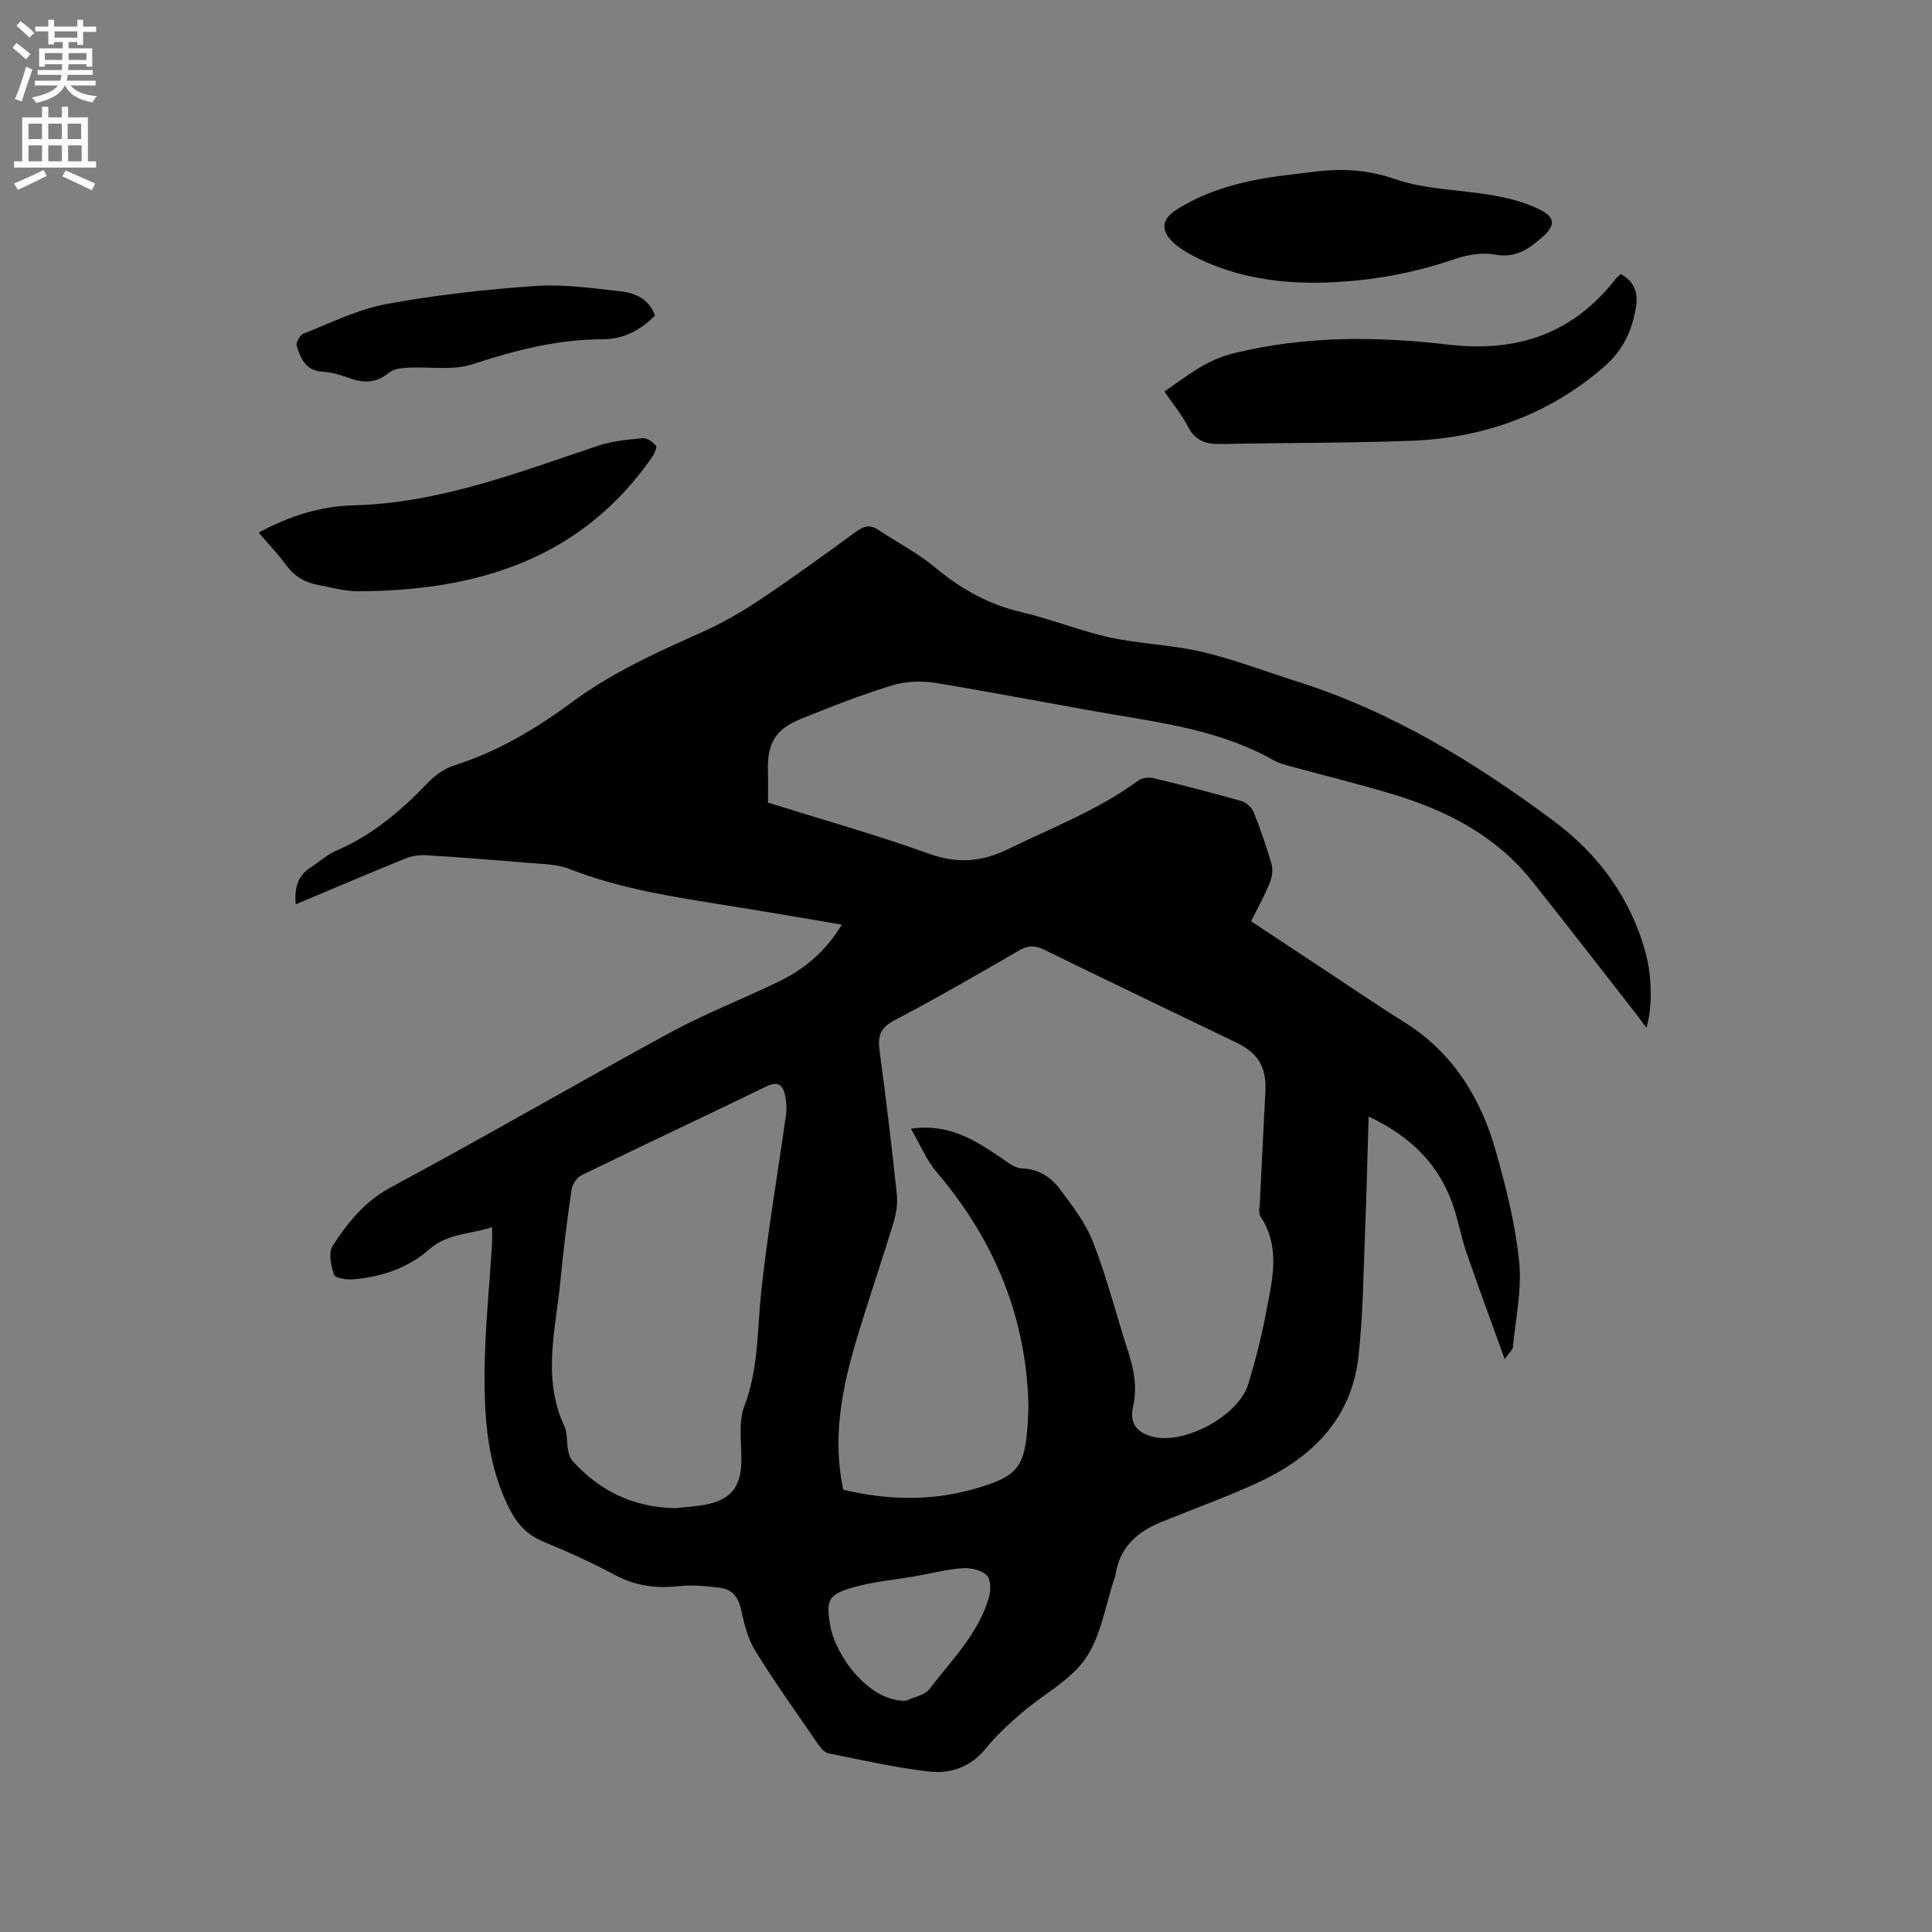 <svg enable-background="new 0 0 400 400" viewBox="0 0 400 400" xmlns="http://www.w3.org/2000/svg"><rect x="0" y="0" width="400" height="400" fill="#808080" stroke="none"/><path d="m2.6 9.9.8-1c.9.7 1.9 1.4 2.9 2.3l-.9 1.1c-1.1-1-2-1.8-2.8-2.4zm.5 10.6c.9-2.1 1.6-4.3 2.3-6.7.4.2.8.4 1.3.6-.7 2.1-1.5 4.3-2.2 6.6zm.3-15.2.9-.9c1 .8 2 1.6 2.8 2.4l-1 1c-.9-.9-1.8-1.7-2.7-2.5zm12.6-1.2h1.2v1.4h2.7v1.1h-2.7v2.7h-1.2v-.6h-1.8v1.3h4.9v3.8h-1.2v-.5h-3.7c0 .4-.1.9-.1 1.2h5.1v1h-5.2c0 .5-.1.9-.2 1.2h6v1h-5.2c1.1 1.3 2.9 2 5.5 2.2-.4.4-.7.8-.9 1.3-2.9-.5-4.8-1.6-5.7-3.5h-.1c-.8 1.7-2.7 2.9-5.9 3.6-.2-.4-.6-.8-.9-1.1 2.8-.6 4.6-1.4 5.4-2.5h-4.8v-1h5.3c.1-.3.2-.7.2-1.2h-4.9v-1h5c0-.4 0-.8.1-1.2h-3.6v.5h-1.2v-3.8h4.9v-1.3h-1.8v.5h-1.2v-2.7h-2.7v-1h2.7v-1.4h1.2v1.4h4.8zm-6.7 8.3h3.6c0-.4 0-.9 0-1.4h-3.6zm1.9-4.6h4.8v-1.3h-4.7v1.3zm6.7 3.2h-3.7v1.4h3.7z" fill="#fcfafa"/><path d="m8.7 22.1h1.3v2.2h2.8v-2.2h1.3v2.2h4.1v9.1h1.7v1.3h-17v-1.3h1.7v-9.1h4.1zm.3 13.1.7 1.2c-1.8.9-3.8 1.9-6 2.9-.2-.4-.5-.8-.8-1.3 2.3-1 4.4-1.9 6.1-2.8zm-3.1-6.4h2.8v-3.2h-2.8zm0 4.6h2.8v-3.3h-2.8zm4.1-4.6h2.8v-3.2h-2.8zm0 4.6h2.8v-3.3h-2.8zm3.6 1.9c2.1.9 4.1 1.8 6.1 2.7l-.7 1.4c-2.2-1.1-4.2-2-6.1-2.9zm3.2-9.7h-2.8v3.2h2.8zm-2.7 7.8h2.8v-3.3h-2.8z" fill="#fcfafa"/><g fill="#010100"><path d="m101.88 254.07c-4.57 1.51-9.22 1.24-13.07 4.64-4.37 3.86-9.9 5.68-15.72 6.17-1.34.11-3.69-.26-3.93-.96-.63-1.86-1.2-4.57-.29-5.97 3.13-4.84 6.63-9.22 12.11-12.16 19.32-10.36 38.28-21.4 57.54-31.88 7.24-3.94 14.96-6.97 22.41-10.53 5.44-2.6 9.98-6.28 13.36-11.95-8.11-1.36-15.87-2.71-23.66-3.95-11.08-1.77-22.16-3.43-32.72-7.57-2.67-1.05-5.81-1.02-8.75-1.28-6.97-.6-13.94-1.13-20.92-1.56-1.41-.09-2.96.13-4.27.66-7.54 3.06-15.03 6.26-22.76 9.5-.26-3.31.37-5.89 3.11-7.64 1.78-1.14 3.39-2.65 5.31-3.47 7.48-3.21 13.46-8.31 19.01-14.11 1.47-1.54 3.45-2.93 5.46-3.56 8.91-2.83 16.8-7.52 24.23-13.01 8.34-6.17 17.65-10.39 27.05-14.57 4.22-1.88 8.27-4.24 12.12-6.81 6.7-4.47 13.21-9.23 19.72-13.96 1.53-1.12 2.82-1.59 4.53-.45 3.95 2.63 8.25 4.83 11.87 7.85 5.33 4.44 11.04 7.65 17.84 9.23 6.16 1.43 12.09 3.88 18.26 5.23 6.3 1.38 12.87 1.53 19.14 3 6.66 1.56 13.11 4.05 19.65 6.12 19.64 6.22 36.99 16.83 53.3 29 9.07 6.77 15.85 15.89 18.9 27.22 1.32 4.89 1.45 11.38.16 15.47-.88-1.17-1.59-2.15-2.33-3.1-7.11-9.1-14.16-18.24-21.36-27.27-7.35-9.23-17.33-14.45-28.36-17.82-7.18-2.19-14.49-3.97-21.73-5.95-1.12-.31-2.28-.61-3.28-1.17-9.11-5.15-19.12-7.17-29.3-8.86-13.58-2.25-27.09-4.95-40.67-7.19-2.93-.48-6.24-.39-9.06.47-6.43 1.96-12.73 4.43-18.97 6.96-5.33 2.16-6.98 5.1-6.82 10.88.06 2.11.01 4.22.01 6.45 11.3 3.54 22.4 6.66 33.24 10.55 5.89 2.11 10.84 1.83 16.49-.93 9.13-4.46 18.65-8.08 26.92-14.18.78-.58 2.22-.73 3.21-.49 6.07 1.46 12.13 3.01 18.13 4.72 1.01.29 2.16 1.32 2.55 2.28 1.42 3.53 2.67 7.14 3.72 10.8.33 1.17.11 2.69-.36 3.84-1.07 2.63-2.46 5.13-3.87 7.98 5.25 3.47 10.43 6.91 15.62 10.33 5.31 3.5 10.55 7.11 15.95 10.46 10.23 6.35 16.05 15.87 19.18 27.09 2.07 7.42 3.99 15.01 4.75 22.65.58 5.79-.75 11.78-1.3 17.67-.05.51-.65.97-1.7 2.45-2.84-7.89-5.47-14.98-7.94-22.13-1.03-3-1.59-6.15-2.57-9.17-2.85-8.76-8.75-14.74-17.66-18.93-.25 8.19-.41 15.88-.73 23.56-.36 8.77-.4 17.59-1.4 26.3-1.49 12.98-9.85 20.95-21.16 26.11-6.44 2.94-13.13 5.33-19.69 8.01-4.97 2.03-8.62 5.25-9.42 10.91-.03.21-.12.41-.19.61-1.9 5.62-2.76 11.94-5.98 16.65-3.15 4.6-8.78 7.47-13.18 11.26-2.64 2.28-5.28 4.66-7.46 7.37-3.13 3.89-7.32 5.36-11.81 4.84-7.01-.81-13.93-2.38-20.86-3.79-.85-.17-1.66-1.23-2.23-2.06-4.38-6.38-8.89-12.68-12.94-19.26-1.56-2.53-2.27-5.67-2.93-8.64-.58-2.56-1.99-4.02-4.38-4.31-2.81-.34-5.71-.62-8.5-.32-4.68.51-8.94-.05-13.16-2.31-4.85-2.59-9.88-4.87-14.97-6.97-3.4-1.4-5.46-3.83-7.01-6.95-4.38-8.81-5.11-18.36-5.04-27.9.06-8.89 1-17.77 1.54-26.66.07-1.01.02-2.04.02-3.54zm86.71-20.39c7.93-1.11 13.25 2.38 18.57 5.96 1.38.93 2.92 2.23 4.41 2.27 3.47.1 5.99 1.82 7.82 4.23 2.67 3.51 5.44 7.18 7 11.22 2.85 7.39 4.81 15.12 7.24 22.67 1.18 3.68 1.84 7.29.96 11.2-.78 3.46.76 5.41 4.16 6.25 6.54 1.61 17.65-4.34 19.65-10.82 1.53-4.94 2.8-9.99 3.76-15.08 1.25-6.61 3.02-13.34-1.18-19.71-.45-.68-.2-1.86-.15-2.8.37-7.62.75-15.24 1.15-22.86.27-5.24-1.4-8.14-6.05-10.38-13.26-6.39-26.54-12.74-39.76-19.21-1.95-.95-3.37-.89-5.25.2-8.52 4.94-17.06 9.87-25.78 14.45-2.91 1.53-3.44 3.27-3.04 6.24 1.34 9.87 2.51 19.77 3.57 29.67.21 1.93-.1 4.03-.66 5.89-2.56 8.41-5.45 16.71-7.93 25.14-2.88 9.82-4.73 19.78-2.5 30.22 9.03 2.16 18.06 2.4 27-.13 9.33-2.65 10.65-4.49 11.23-14.09.11-1.79.14-3.6.04-5.4-.92-17.59-7.56-32.8-18.94-46.15-2.11-2.49-3.4-5.69-5.32-8.98zm-48.76 78.57c2.1-.24 4.22-.34 6.29-.74 5.23-1.01 7.3-3.7 7.37-9.03.05-3.81-.67-7.97.62-11.34 2.98-7.81 2.65-15.86 3.51-23.88 1.31-12.19 3.42-24.3 5.11-36.45.2-1.42.08-2.97-.27-4.36-.5-1.99-1.62-2.57-3.77-1.53-12.75 6.19-25.6 12.21-38.34 18.42-.96.47-1.87 1.91-2.03 3.02-.9 6.18-1.68 12.39-2.27 18.6-.95 10.11-3.88 20.27.78 30.28.68 1.47.47 3.34.79 5 .15.78.41 1.67.93 2.24 5.67 6.3 12.72 9.62 21.28 9.77zm47.73 39.88c1.66-.79 3.88-1.14 4.87-2.43 4.61-6.02 10.17-11.49 12.34-19.05.41-1.41.36-3.73-.5-4.54-1.15-1.07-3.33-1.54-5.01-1.43-3.14.21-6.24 1.04-9.37 1.59-4.47.79-9.06 1.17-13.4 2.42-5.09 1.47-5.5 2.72-4.59 7.91 1.07 6.05 7.81 15.68 15.66 15.53z"/><path d="m335.58 56.75c2.63 1.43 3.57 3.69 3.19 6.39-.69 4.95-2.64 9.28-6.53 12.68-11.51 10.03-25.05 14.88-40.11 15.44-13.12.48-26.27.41-39.4.67-2.99.06-5.23-.61-6.73-3.54-1.29-2.51-3.14-4.73-4.91-7.32 4.59-3.18 8.54-6.49 14.26-7.91 14.8-3.66 29.69-3.54 44.52-1.81 14.38 1.67 25.87-2.3 34.74-13.74.25-.33.62-.55.97-.86z"/><path d="m272.68 58.54c-9.23.05-18.13-1.47-26.35-5.94-1.11-.6-2.19-1.31-3.13-2.14-3.07-2.72-2.8-5.11.68-7.25 7.41-4.55 15.67-6.22 24.16-7.16 1.58-.17 3.15-.41 4.73-.58 5.46-.6 10.57-.28 16.05 1.61 6.48 2.23 13.73 2.18 20.58 3.42 3.28.59 6.64 1.47 9.57 2.98 3.1 1.6 2.99 3.28.4 5.57-2.82 2.5-5.6 4.48-9.91 3.66-2.66-.5-5.78.06-8.41.97-9.21 3.16-18.65 4.71-28.37 4.86z"/><path d="m53.55 110.26c6.43-3.44 12.81-5.46 19.55-5.63 17.8-.45 34.11-6.78 50.65-12.32 2.95-.99 6.16-1.29 9.28-1.59.9-.09 2.12.77 2.76 1.55.29.35-.31 1.69-.79 2.38-14.78 21.24-36.38 27.65-60.79 27.77-2.82.01-5.64-.82-8.45-1.34-2.69-.5-4.85-1.8-6.52-4.09-1.67-2.28-3.65-4.34-5.69-6.73z"/><path d="m135.61 65.31c-3.06 3.17-6.69 4.92-10.83 4.93-9.33.02-18.1 2.26-26.91 5.16-4.13 1.36-8.99.47-13.51.73-1.3.08-2.88.26-3.81 1.02-2.49 2.05-5 2.26-7.91 1.23-1.89-.66-3.87-1.32-5.84-1.42-3.52-.19-4.53-2.74-5.37-5.33-.21-.66.67-2.27 1.39-2.55 5.67-2.23 11.28-5.04 17.19-6.13 10.17-1.88 20.51-3.02 30.84-3.74 5.85-.41 11.82.46 17.69 1.11 2.93.33 5.75 1.5 7.07 4.99z"/></g></svg>